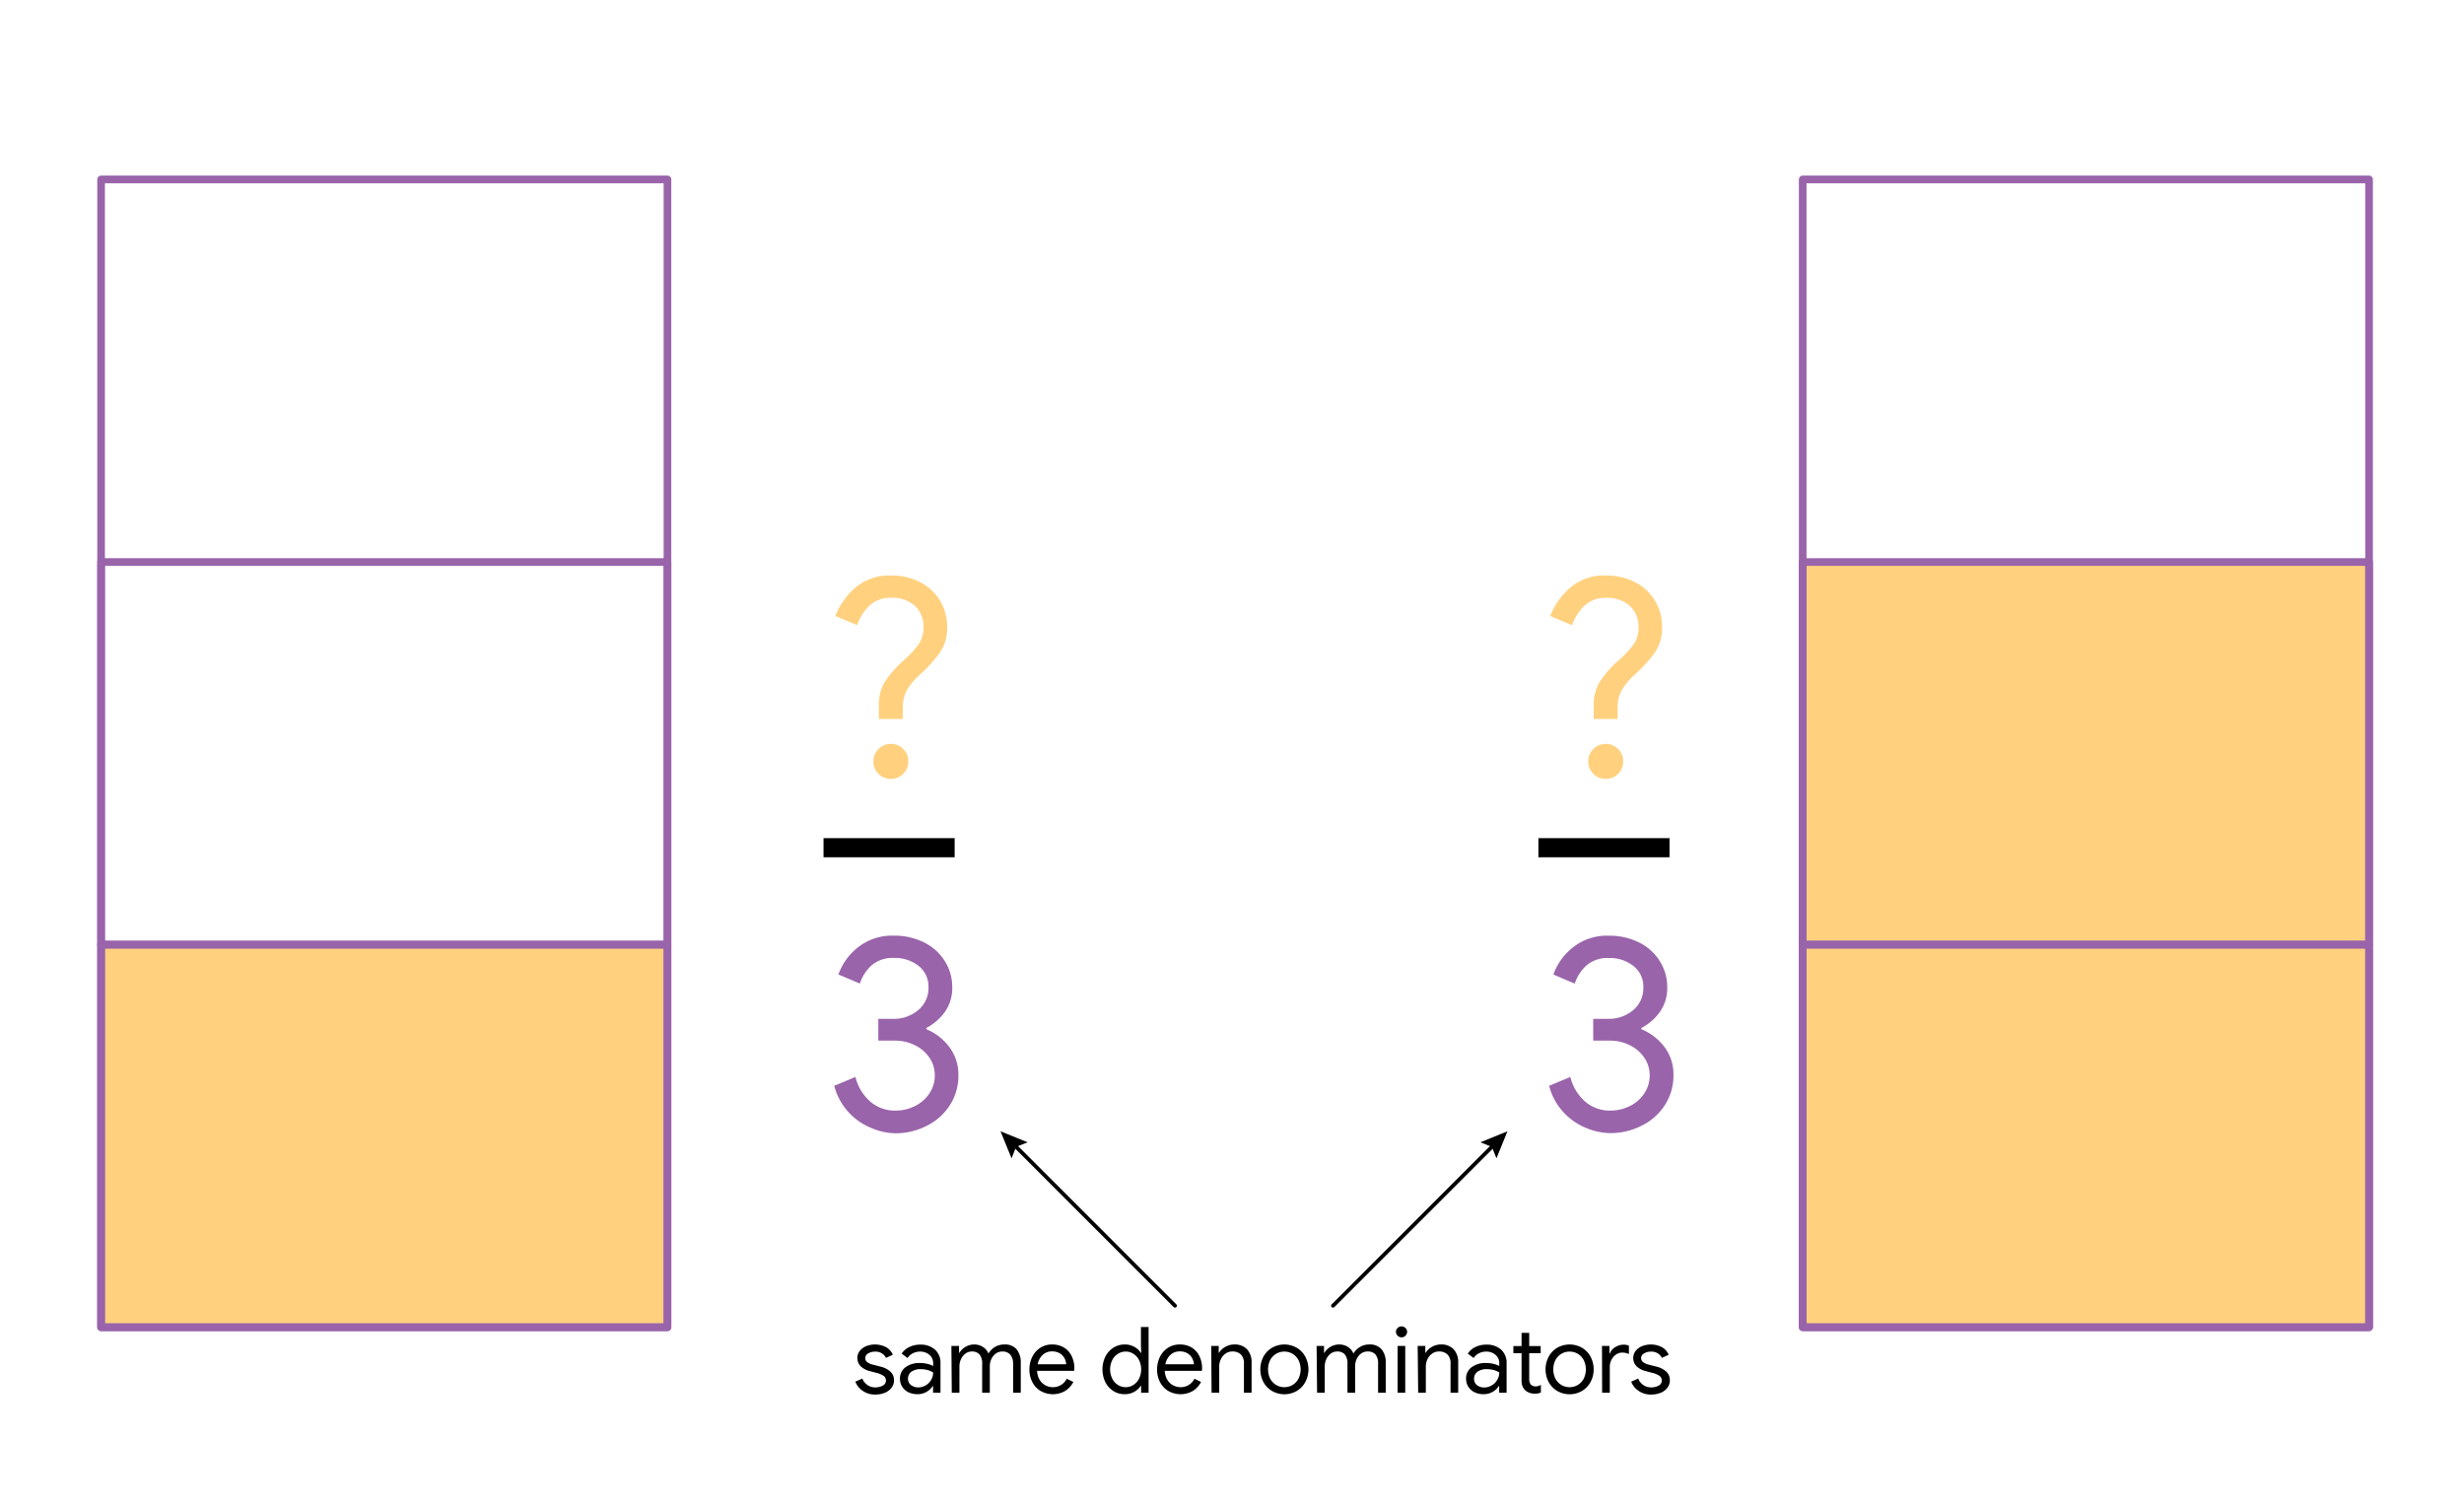 <svg id="Mathematic_Background" data-name="Mathematic Background" xmlns="http://www.w3.org/2000/svg" viewBox="0 0 644 393.5">
  <defs>
    <style>
      .cls-1 {
        fill: orange;
        opacity: 0.5;
      }

      .cls-2, .cls-4 {
        fill: none;
        stroke-linecap: round;
        stroke-linejoin: round;
      }

      .cls-2 {
        stroke: #9964aa;
        stroke-width: 2px;
      }

      .cls-3 {
        fill: #9964aa;
      }

      .cls-4 {
        stroke: #000;
      }
    </style>
  </defs>
  <title>sbs_cotf2</title>
  <rect class="cls-1" x="471.16" y="146.89" width="148.03" height="200"/>
  <rect class="cls-1" x="26.42" y="246.89" width="148.03" height="100"/>
  <rect class="cls-2" x="471.16" y="46.89" width="148.03" height="300"/>
  <rect class="cls-2" x="26.42" y="46.89" width="148.03" height="300"/>
  <g>
    <path class="cls-1" d="M229.71,184.5a11.76,11.76,0,0,1,1.37-6,27.11,27.11,0,0,1,4.89-5.69,27,27,0,0,0,4.14-4.43,7.6,7.6,0,0,0,1.26-4.42,7.32,7.32,0,0,0-2.23-5.58,8.6,8.6,0,0,0-6.19-2.13,7.91,7.91,0,0,0-5.73,2.06,13,13,0,0,0-3.2,5.07L218.33,161a18.7,18.7,0,0,1,5.19-7.37,13.54,13.54,0,0,1,9.36-3.21,16.12,16.12,0,0,1,7.66,1.77,12.8,12.8,0,0,1,5.19,4.85,13.36,13.36,0,0,1,1.83,6.92,11.28,11.28,0,0,1-2,6.73,35.47,35.47,0,0,1-5.07,5.58,16.84,16.84,0,0,0-3.46,4.1,9.21,9.21,0,0,0-1.08,4.54v3h-6.26Zm-.11,17.75a4.47,4.47,0,0,1-1.33-3.28,4.56,4.56,0,0,1,4.53-4.54,4.46,4.46,0,0,1,3.28,1.34,4.33,4.33,0,0,1,1.33,3.2,4.54,4.54,0,0,1-4.61,4.61A4.4,4.4,0,0,1,229.6,202.25Z"/>
    <path d="M215.24,219.06h34.27v5H215.24Z"/>
    <path class="cls-3" d="M227.69,294.8a16.52,16.52,0,0,1-5.87-4.07,16.12,16.12,0,0,1-3.78-6.94l5.55-2.31a12.39,12.39,0,0,0,3.92,6.48,9.87,9.87,0,0,0,6.52,2.31,11.29,11.29,0,0,0,5.11-1.19,9.64,9.64,0,0,0,3.78-3.31,8.35,8.35,0,0,0,1.4-4.72,8,8,0,0,0-1.4-4.61,9.62,9.62,0,0,0-3.82-3.27,11.68,11.68,0,0,0-5.29-1.19h-4.25v-5.69h3.82A9.85,9.85,0,0,0,240,264a7.48,7.48,0,0,0,2.67-6,6.81,6.81,0,0,0-2.59-5.55,9.91,9.91,0,0,0-6.41-2.08,8.4,8.4,0,0,0-5.87,1.94,11,11,0,0,0-3.06,4.75l-5.61-2.37a15.68,15.68,0,0,1,5-7,14.26,14.26,0,0,1,9.54-3.14,17.14,17.14,0,0,1,7.77,1.73,13.36,13.36,0,0,1,5.44,4.83,12.55,12.55,0,0,1,2,6.91,10.75,10.75,0,0,1-1.94,6.48,14,14,0,0,1-4.83,4.18V269a14.26,14.26,0,0,1,6,4.65,11.9,11.9,0,0,1,2.38,7.38,14.2,14.2,0,0,1-2.2,7.77,15,15,0,0,1-6,5.4,17.85,17.85,0,0,1-8.31,2A16.88,16.88,0,0,1,227.69,294.8Z"/>
  </g>
  <g>
    <path class="cls-1" d="M416.55,184.5a11.86,11.86,0,0,1,1.37-6,27.11,27.11,0,0,1,4.89-5.69A27.55,27.55,0,0,0,427,168.4a7.66,7.66,0,0,0,1.25-4.42A7.32,7.32,0,0,0,426,158.4a8.6,8.6,0,0,0-6.19-2.13,7.87,7.87,0,0,0-5.72,2.06,13,13,0,0,0-3.21,5.07L405.17,161a18.7,18.7,0,0,1,5.19-7.37,13.54,13.54,0,0,1,9.36-3.21,16.16,16.16,0,0,1,7.67,1.77,12.78,12.78,0,0,1,5.18,4.85,13.36,13.36,0,0,1,1.84,6.92,11.28,11.28,0,0,1-2,6.73,35.57,35.57,0,0,1-5.08,5.58,17.31,17.31,0,0,0-3.46,4.1,9.21,9.21,0,0,0-1.08,4.54v3h-6.26Zm-.11,17.75a4.47,4.47,0,0,1-1.33-3.28,4.33,4.33,0,0,1,1.33-3.2,4.38,4.38,0,0,1,3.21-1.34,4.45,4.45,0,0,1,3.27,1.34,4.33,4.33,0,0,1,1.33,3.2,4.54,4.54,0,0,1-4.6,4.61A4.41,4.41,0,0,1,416.44,202.25Z"/>
    <path d="M402.08,219.06h34.27v5H402.08Z"/>
    <path class="cls-3" d="M414.54,294.8a16.43,16.43,0,0,1-5.87-4.07,15.91,15.91,0,0,1-3.78-6.94l5.54-2.31a12.46,12.46,0,0,0,3.92,6.48,9.87,9.87,0,0,0,6.52,2.31,11.29,11.29,0,0,0,5.11-1.19,9.5,9.5,0,0,0,3.78-3.31,8.36,8.36,0,0,0,1.41-4.72,8.06,8.06,0,0,0-1.41-4.61,9.59,9.59,0,0,0-3.81-3.27,11.74,11.74,0,0,0-5.29-1.19h-4.25v-5.69h3.81a9.9,9.9,0,0,0,6.63-2.27,7.51,7.51,0,0,0,2.66-6,6.78,6.78,0,0,0-2.59-5.55,9.91,9.91,0,0,0-6.41-2.08,8.4,8.4,0,0,0-5.87,1.94,11.22,11.22,0,0,0-3.06,4.75L406,254.7a15.68,15.68,0,0,1,5-7,14.26,14.26,0,0,1,9.54-3.14,17.21,17.21,0,0,1,7.78,1.73,13.4,13.4,0,0,1,5.43,4.83,12.55,12.55,0,0,1,2,6.91,10.75,10.75,0,0,1-1.94,6.48,14,14,0,0,1-4.83,4.18V269A14.26,14.26,0,0,1,435,273.6a11.84,11.84,0,0,1,2.38,7.38,14.12,14.12,0,0,1-2.2,7.77,15,15,0,0,1-6,5.4,17.9,17.9,0,0,1-8.32,2A16.87,16.87,0,0,1,414.54,294.8Z"/>
  </g>
  <rect class="cls-2" x="26.42" y="246.89" width="148.03" height="100"/>
  <rect class="cls-2" x="26.42" y="146.89" width="148.03" height="100"/>
  <rect class="cls-2" x="471.16" y="246.89" width="148.03" height="100"/>
  <rect class="cls-2" x="471.16" y="146.89" width="148.03" height="100"/>
  <g>
    <path d="M225.43,363.48a5,5,0,0,1-1.87-2.36l1.82-.82a3.71,3.71,0,0,0,1.36,1.71,3.49,3.49,0,0,0,2,.6,3.93,3.93,0,0,0,2-.47,1.47,1.47,0,0,0,.81-1.33,1.45,1.45,0,0,0-.64-1.24,6.11,6.11,0,0,0-2-.8l-1.49-.39a5.36,5.36,0,0,1-2.4-1.22,3.07,3.07,0,0,1-.3-4.09,4.05,4.05,0,0,1,1.69-1.24,6.29,6.29,0,0,1,5.15.26,4,4,0,0,1,1.79,2l-1.78.81a3,3,0,0,0-2.9-1.63,3.32,3.32,0,0,0-1.77.47,1.38,1.38,0,0,0-.75,1.19,1.32,1.32,0,0,0,.52,1.09,4.16,4.16,0,0,0,1.59.68l1.77.46a5.93,5.93,0,0,1,2.72,1.36,3,3,0,0,1,.91,2.19,3.16,3.16,0,0,1-.65,2,4.09,4.09,0,0,1-1.75,1.31,6.44,6.44,0,0,1-2.45.46A5.58,5.58,0,0,1,225.43,363.48Z"/>
    <path d="M237.43,363.88a3.85,3.85,0,0,1-2.21-3.55,3.57,3.57,0,0,1,1.47-3,6,6,0,0,1,3.69-1.09,8.43,8.43,0,0,1,2.06.24,5.31,5.31,0,0,1,1.45.55v-.74a2.75,2.75,0,0,0-1-2.2,3.6,3.6,0,0,0-2.43-.83,4,4,0,0,0-1.89.45,3.47,3.47,0,0,0-1.37,1.23l-1.54-1.15a4.91,4.91,0,0,1,2-1.73,6.32,6.32,0,0,1,2.8-.62,5.55,5.55,0,0,1,3.92,1.31,4.56,4.56,0,0,1,1.43,3.56V364h-1.94v-1.75h-.1a4.34,4.34,0,0,1-1.58,1.51,4.58,4.58,0,0,1-2.38.63A5.36,5.36,0,0,1,237.43,363.88Zm4.51-1.8a3.94,3.94,0,0,0,1.42-1.42,3.75,3.75,0,0,0,.53-1.94,5,5,0,0,0-1.42-.63,6.41,6.41,0,0,0-1.77-.24,4,4,0,0,0-2.54.7,2.24,2.24,0,0,0-.85,1.8,2,2,0,0,0,.77,1.63,3,3,0,0,0,1.94.63A3.7,3.7,0,0,0,241.94,362.08Z"/>
    <path d="M248.66,351.78h2v1.8h.09a4.55,4.55,0,0,1,3.82-2.18,4.11,4.11,0,0,1,2.34.65,3.64,3.64,0,0,1,1.43,1.72,4.94,4.94,0,0,1,1.71-1.72,4.65,4.65,0,0,1,2.49-.65,3.91,3.91,0,0,1,3.18,1.28,5.31,5.31,0,0,1,1.07,3.49V364h-2v-7.53A3.62,3.62,0,0,0,264,354a2.64,2.64,0,0,0-2.06-.76,2.82,2.82,0,0,0-1.66.52,3.69,3.69,0,0,0-1.16,1.42,4.42,4.42,0,0,0-.42,1.92V364h-2v-7.51a3.66,3.66,0,0,0-.7-2.5,2.61,2.61,0,0,0-2-.76,2.74,2.74,0,0,0-1.65.54,3.62,3.62,0,0,0-1.17,1.44,4.5,4.5,0,0,0-.42,1.93V364h-2Z"/>
    <path d="M272,363.57a5.85,5.85,0,0,1-2.17-2.32,7,7,0,0,1-.78-3.32,7.3,7.3,0,0,1,.73-3.27,6,6,0,0,1,2.07-2.37,5.56,5.56,0,0,1,3.12-.89,5.93,5.93,0,0,1,3.12.8,5.38,5.38,0,0,1,2,2.22,7.21,7.21,0,0,1,.71,3.24,2.38,2.38,0,0,1-.07.63h-9.67a4.77,4.77,0,0,0,.67,2.35,4,4,0,0,0,1.52,1.44,4.15,4.15,0,0,0,1.93.48,4,4,0,0,0,3.63-2.21l1.73.84a6.18,6.18,0,0,1-2.15,2.35,6.45,6.45,0,0,1-6.42,0Zm6.67-7a4,4,0,0,0-.43-1.54,3.4,3.4,0,0,0-1.21-1.3,3.85,3.85,0,0,0-2.08-.52,3.45,3.45,0,0,0-2.44.92,4.43,4.43,0,0,0-1.3,2.44Z"/>
    <path d="M291,363.57a6,6,0,0,1-2.1-2.32,7.72,7.72,0,0,1,0-6.68,6,6,0,0,1,2.1-2.33,5.46,5.46,0,0,1,3-.84,4.92,4.92,0,0,1,2.52.64,4.64,4.64,0,0,1,1.68,1.57h.09l-.09-1.71v-5.06h2V364h-1.95v-1.8h-.09a4.77,4.77,0,0,1-1.68,1.55,5,5,0,0,1-2.52.64A5.46,5.46,0,0,1,291,363.57Zm5.21-1.59a4.21,4.21,0,0,0,1.49-1.63,5.62,5.62,0,0,0,0-4.89,4.24,4.24,0,0,0-1.49-1.64,3.78,3.78,0,0,0-4,0,4.08,4.08,0,0,0-1.5,1.65,5.49,5.49,0,0,0,0,4.87,4,4,0,0,0,1.5,1.64,3.72,3.72,0,0,0,4,0Z"/>
    <path d="M305.38,363.57a5.87,5.87,0,0,1-2.18-2.32,7,7,0,0,1-.78-3.32,7.43,7.43,0,0,1,.73-3.27,5.9,5.9,0,0,1,2.08-2.37,5.56,5.56,0,0,1,3.12-.89,5.93,5.93,0,0,1,3.12.8,5.38,5.38,0,0,1,2,2.22,7.21,7.21,0,0,1,.71,3.24,2.88,2.88,0,0,1-.07.63h-9.68a4.78,4.78,0,0,0,.68,2.35,3.81,3.81,0,0,0,1.52,1.44,4.12,4.12,0,0,0,1.93.48,4,4,0,0,0,3.63-2.21l1.72.84a6.08,6.08,0,0,1-2.14,2.35,6.45,6.45,0,0,1-6.42,0Zm6.67-7a3.86,3.86,0,0,0-.44-1.54,3.25,3.25,0,0,0-1.21-1.3,3.79,3.79,0,0,0-2.07-.52,3.45,3.45,0,0,0-2.44.92,4.5,4.5,0,0,0-1.31,2.44Z"/>
    <path d="M316.58,351.78h1.95v1.8h.09a4.07,4.07,0,0,1,1.61-1.54,4.59,4.59,0,0,1,2.35-.64,4.37,4.37,0,0,1,3.38,1.28,5,5,0,0,1,1.16,3.49V364h-2v-7.53a3.27,3.27,0,0,0-.82-2.48,3.11,3.11,0,0,0-2.23-.76,2.94,2.94,0,0,0-1.76.55,3.65,3.65,0,0,0-1.21,1.45,4.29,4.29,0,0,0-.44,1.88V364h-2Z"/>
    <path d="M332.45,363.54a6.05,6.05,0,0,1-2.25-2.35,7.17,7.17,0,0,1,0-6.58,6.12,6.12,0,0,1,2.25-2.35,6.53,6.53,0,0,1,6.48,0,6.1,6.1,0,0,1,2.24,2.35,7.09,7.09,0,0,1,0,6.58,6,6,0,0,1-2.24,2.35,6.47,6.47,0,0,1-6.48,0Zm5.34-1.54a4.2,4.2,0,0,0,1.56-1.62,5.49,5.49,0,0,0,0-4.95,4.2,4.2,0,0,0-1.56-1.62,4.24,4.24,0,0,0-4.21,0,4.24,4.24,0,0,0-1.58,1.62,5.57,5.57,0,0,0,0,4.95,4.24,4.24,0,0,0,1.58,1.62,4.24,4.24,0,0,0,4.21,0Z"/>
    <path d="M344.11,351.78h1.94v1.8h.1a4.3,4.3,0,0,1,1.58-1.56,4.4,4.4,0,0,1,2.24-.62,4.16,4.16,0,0,1,2.34.65,3.56,3.56,0,0,1,1.42,1.72,5.05,5.05,0,0,1,1.72-1.72,4.61,4.61,0,0,1,2.48-.65,3.91,3.91,0,0,1,3.18,1.28,5.26,5.26,0,0,1,1.07,3.49V364h-2v-7.53a3.67,3.67,0,0,0-.7-2.48,2.64,2.64,0,0,0-2.06-.76,2.82,2.82,0,0,0-1.66.52,3.61,3.61,0,0,0-1.16,1.42,4.42,4.42,0,0,0-.42,1.92V364h-2v-7.51a3.71,3.71,0,0,0-.7-2.5,2.61,2.61,0,0,0-2-.76,2.77,2.77,0,0,0-1.66.54,3.69,3.69,0,0,0-1.16,1.44,4.5,4.5,0,0,0-.42,1.93V364h-2Z"/>
    <path d="M365.28,349.09a1.38,1.38,0,0,1-.43-1,1.36,1.36,0,0,1,.43-1,1.47,1.47,0,0,1,2.06,0,1.36,1.36,0,0,1,.43,1,1.41,1.41,0,0,1-.42,1,1.38,1.38,0,0,1-1,.44A1.41,1.41,0,0,1,365.28,349.09Zm0,2.69h2V364h-2Z"/>
    <path d="M370.53,351.78h2v1.8h.09a4.13,4.13,0,0,1,1.61-1.54,4.59,4.59,0,0,1,2.35-.64,4.35,4.35,0,0,1,3.38,1.28,5,5,0,0,1,1.16,3.49V364h-2v-7.53a3.27,3.27,0,0,0-.82-2.48,3.11,3.11,0,0,0-2.23-.76,3,3,0,0,0-1.76.55,3.65,3.65,0,0,0-1.21,1.45,4.29,4.29,0,0,0-.44,1.88V364h-2Z"/>
    <path d="M385.39,363.88a3.85,3.85,0,0,1-2.21-3.55,3.57,3.57,0,0,1,1.47-3,6,6,0,0,1,3.69-1.09,8.43,8.43,0,0,1,2.06.24,5.31,5.31,0,0,1,1.45.55v-.74a2.75,2.75,0,0,0-1-2.2,3.6,3.6,0,0,0-2.43-.83,4,4,0,0,0-1.89.45,3.47,3.47,0,0,0-1.37,1.23l-1.54-1.15a4.91,4.91,0,0,1,2-1.73,6.32,6.32,0,0,1,2.8-.62,5.55,5.55,0,0,1,3.92,1.31,4.6,4.6,0,0,1,1.43,3.56V364h-1.94v-1.75h-.1a4.34,4.34,0,0,1-1.58,1.51,4.58,4.58,0,0,1-2.38.63A5.3,5.3,0,0,1,385.39,363.88Zm4.51-1.8a3.94,3.94,0,0,0,1.42-1.42,3.75,3.75,0,0,0,.53-1.94,5,5,0,0,0-1.42-.63,6.41,6.41,0,0,0-1.77-.24,4,4,0,0,0-2.54.7,2.21,2.21,0,0,0-.85,1.8A2,2,0,0,0,386,362a3,3,0,0,0,1.94.63A3.7,3.7,0,0,0,389.9,362.08Z"/>
    <path d="M399.71,364a3,3,0,0,1-1.07-.64,3,3,0,0,1-.72-1.06,4,4,0,0,1-.24-1.46v-7.18h-2.14v-1.85h2.14v-3.45h2v3.45h3v1.85h-3v6.67a2.42,2.42,0,0,0,.38,1.49,1.67,1.67,0,0,0,1.32.53,2.53,2.53,0,0,0,1.35-.41v2a3.46,3.46,0,0,1-.73.24,5.05,5.05,0,0,1-1,.07A3.85,3.85,0,0,1,399.71,364Z"/>
    <path d="M407,363.54a6,6,0,0,1-2.24-2.35,7.09,7.09,0,0,1,0-6.58,6,6,0,0,1,2.24-2.35,6.53,6.53,0,0,1,6.48,0,6,6,0,0,1,2.24,2.35,7.09,7.09,0,0,1,0,6.58,6,6,0,0,1-2.24,2.35,6.47,6.47,0,0,1-6.48,0Zm5.34-1.54a4.2,4.2,0,0,0,1.56-1.62,5.49,5.49,0,0,0,0-4.95,4.2,4.2,0,0,0-1.56-1.62,4.24,4.24,0,0,0-4.21,0,4.15,4.15,0,0,0-1.57,1.62,5.49,5.49,0,0,0,0,4.95,4.15,4.15,0,0,0,1.57,1.62,4.24,4.24,0,0,0,4.21,0Z"/>
    <path d="M418.7,351.78h1.95v2h.09a3.3,3.3,0,0,1,1.4-1.67,4.07,4.07,0,0,1,3.6-.42v2.21a3.92,3.92,0,0,0-1.73-.38,2.8,2.8,0,0,0-1.63.5,3.57,3.57,0,0,0-1.19,1.36,3.87,3.87,0,0,0-.45,1.83V364h-2Z"/>
    <path d="M428.21,363.48a5,5,0,0,1-1.87-2.36l1.82-.82a3.65,3.65,0,0,0,1.36,1.71,3.49,3.49,0,0,0,2,.6,3.89,3.89,0,0,0,2-.47,1.5,1.5,0,0,0,.17-2.57,5.93,5.93,0,0,0-2-.8l-1.49-.39a5.46,5.46,0,0,1-2.4-1.22,3.1,3.1,0,0,1-.3-4.09,4.09,4.09,0,0,1,1.7-1.24,6.27,6.27,0,0,1,5.14.26,4,4,0,0,1,1.79,2l-1.77.81a3,3,0,0,0-2.91-1.63,3.28,3.28,0,0,0-1.76.47,1.37,1.37,0,0,0-.76,1.19,1.33,1.33,0,0,0,.53,1.09,4.11,4.11,0,0,0,1.58.68l1.78.46a5.89,5.89,0,0,1,2.71,1.36,3,3,0,0,1,.91,2.19,3.15,3.15,0,0,1-.64,2,4.13,4.13,0,0,1-1.76,1.31,6.39,6.39,0,0,1-2.44.46A5.56,5.56,0,0,1,428.21,363.48Z"/>
  </g>
  <g>
    <line class="cls-4" x1="307.1" y1="341.27" x2="264.88" y2="299.05"/>
    <polygon points="268.57 298.55 265.58 299.75 264.38 302.74 261.5 295.68 268.57 298.55"/>
  </g>
  <g>
    <line class="cls-4" x1="348.4" y1="341.27" x2="390.62" y2="299.05"/>
    <polygon points="391.12 302.74 389.92 299.75 386.93 298.55 393.99 295.68 391.12 302.74"/>
  </g>
</svg>
